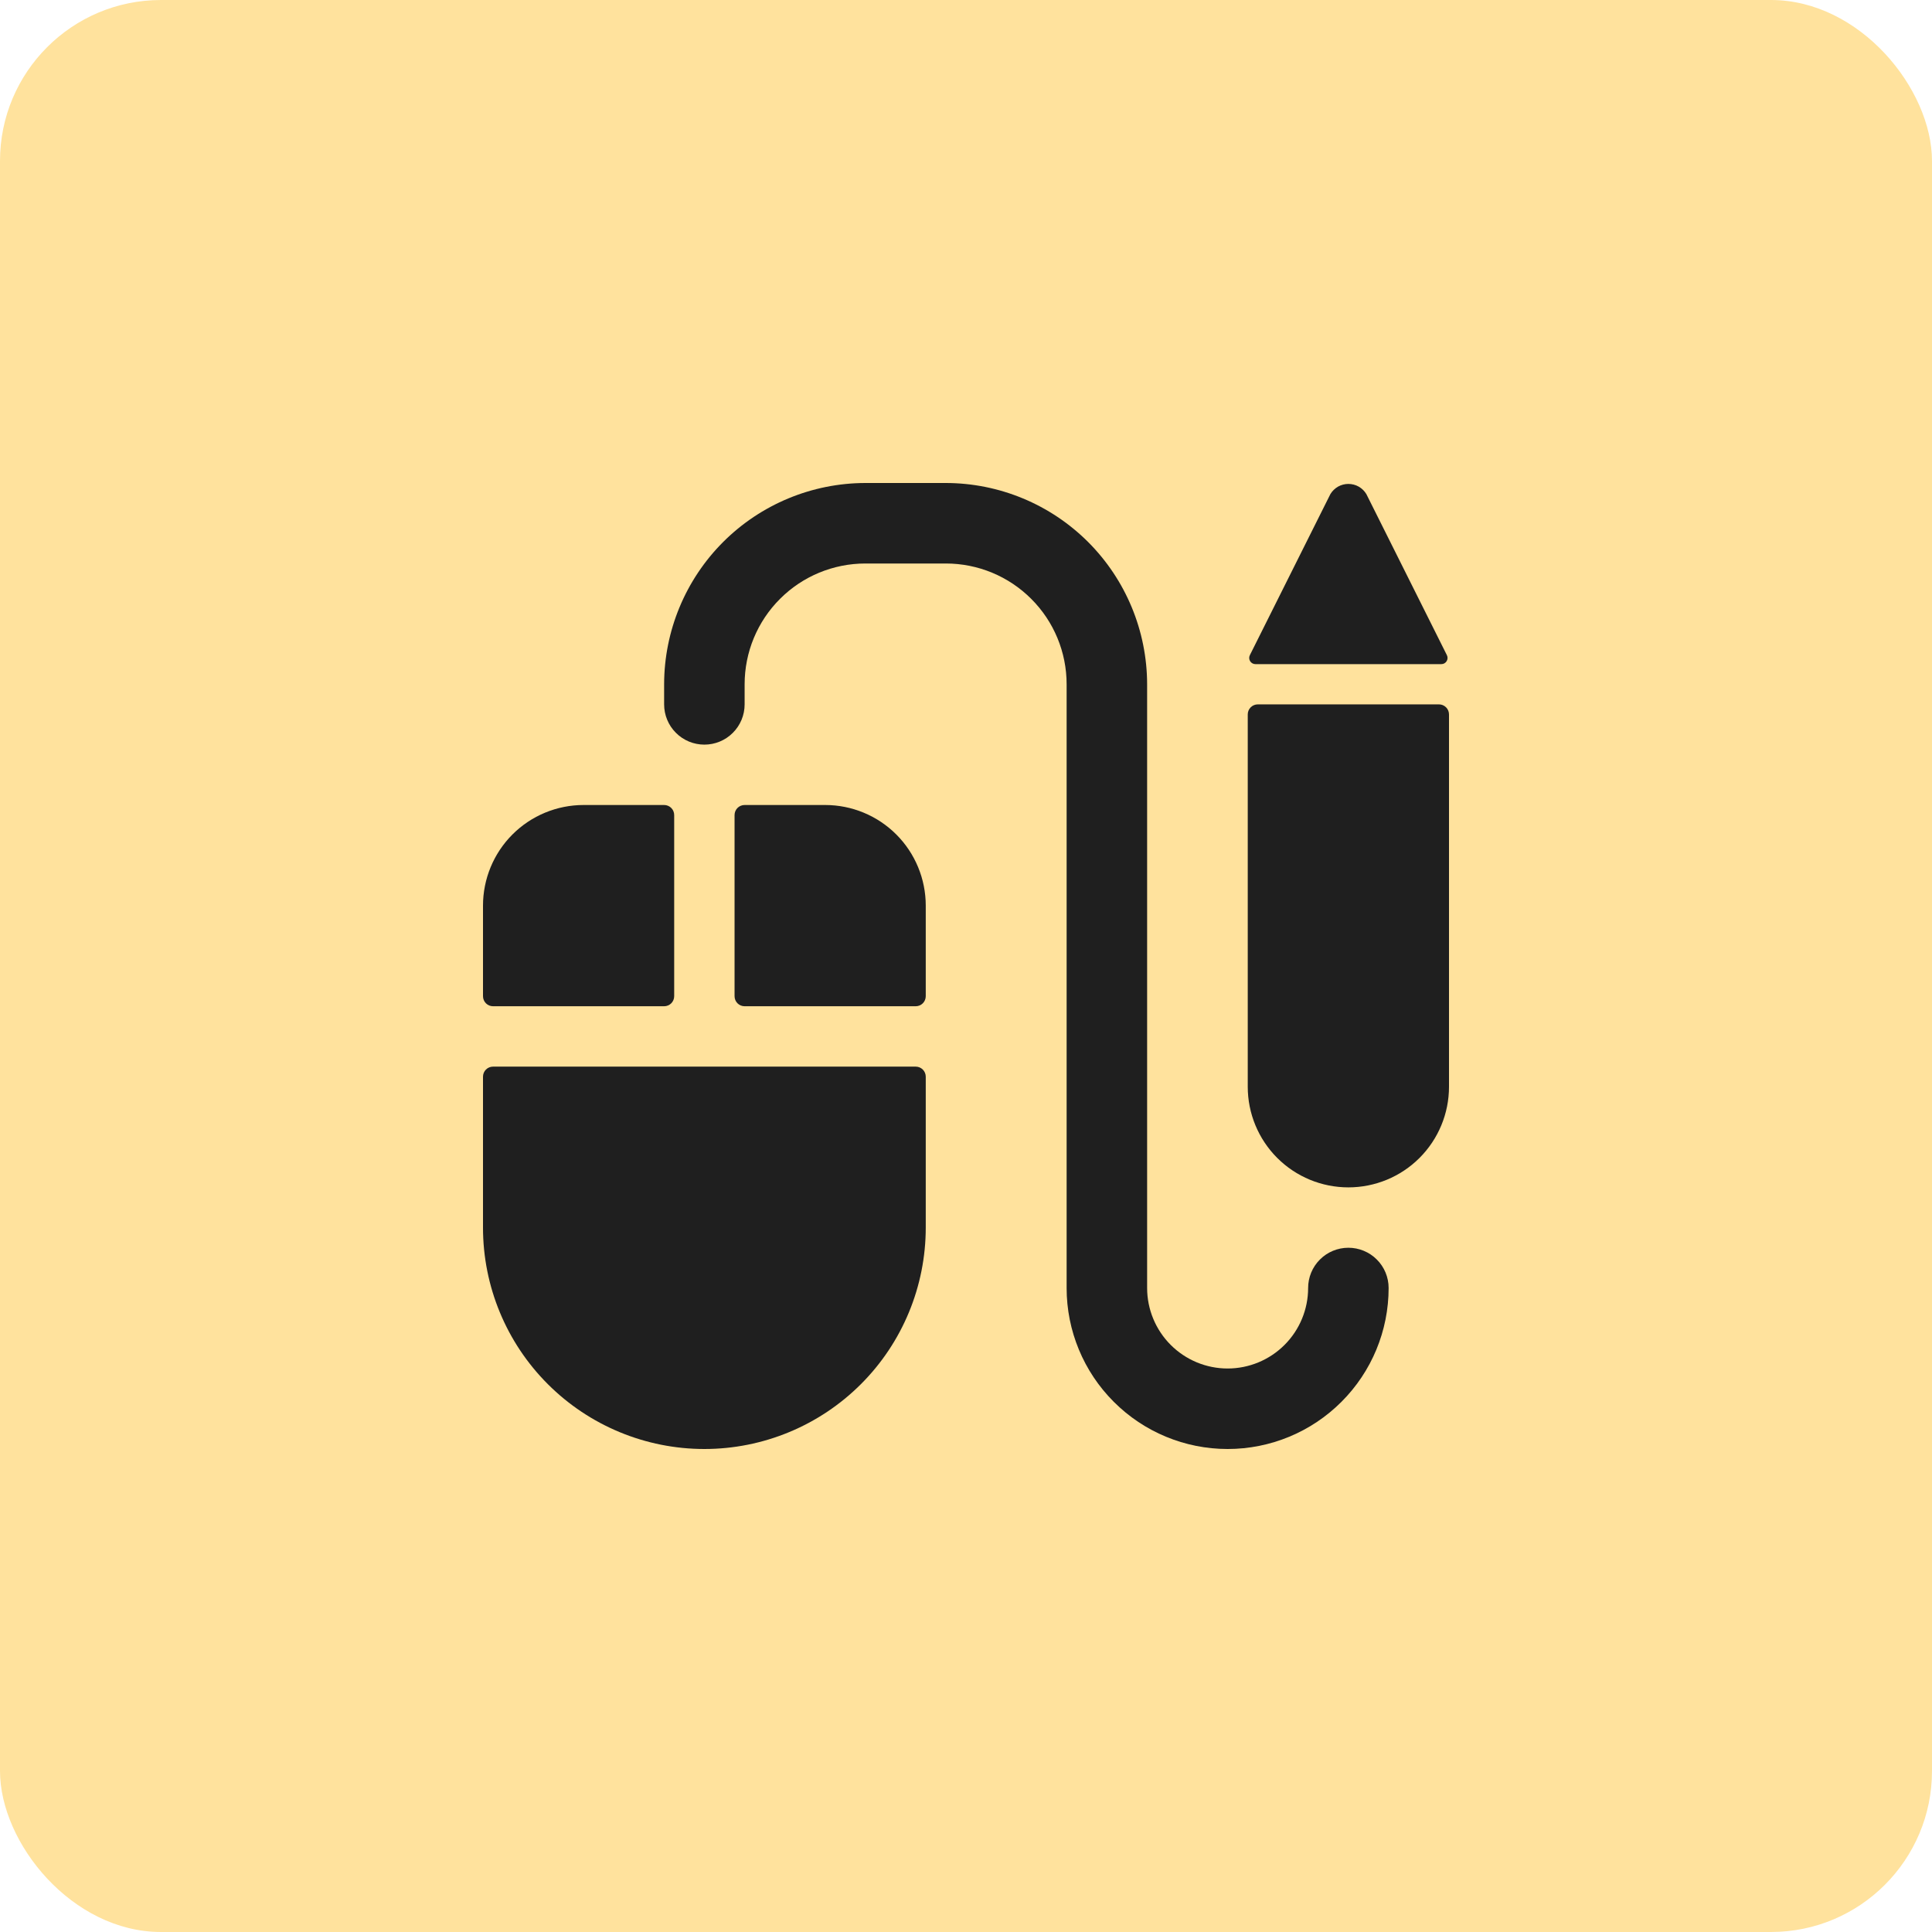 <svg width="48" height="48" viewBox="0 0 48 48" fill="none" xmlns="http://www.w3.org/2000/svg">
<rect width="48" height="48" rx="4" fill="#FFE29D"/>
<g clip-path="url(#clip0)">
<path d="M33.5 31C33.235 31 32.98 31.105 32.793 31.293C32.605 31.48 32.5 31.735 32.5 32C32.5 32.53 32.289 33.039 31.914 33.414C31.539 33.789 31.03 34 30.5 34C29.97 34 29.461 33.789 29.086 33.414C28.711 33.039 28.5 32.53 28.5 32V17C28.498 15.674 27.971 14.404 27.034 13.466C26.096 12.529 24.826 12.002 23.5 12L21.5 12C20.174 12.002 18.904 12.529 17.966 13.466C17.029 14.404 16.502 15.674 16.5 17V17.5C16.5 17.765 16.605 18.02 16.793 18.207C16.98 18.395 17.235 18.5 17.5 18.5C17.765 18.5 18.02 18.395 18.207 18.207C18.395 18.02 18.5 17.765 18.5 17.5V17C18.5 16.204 18.816 15.441 19.379 14.879C19.941 14.316 20.704 14 21.5 14H23.5C24.296 14 25.059 14.316 25.621 14.879C26.184 15.441 26.5 16.204 26.5 17V32C26.5 33.061 26.921 34.078 27.672 34.828C28.422 35.579 29.439 36 30.5 36C31.561 36 32.578 35.579 33.328 34.828C34.079 34.078 34.5 33.061 34.5 32C34.5 31.735 34.395 31.48 34.207 31.293C34.02 31.105 33.765 31 33.5 31Z" fill="#1F1F1F"/>
<path d="M31 27C31 27.663 31.263 28.299 31.732 28.768C32.201 29.237 32.837 29.5 33.5 29.5C34.163 29.5 34.799 29.237 35.268 28.768C35.737 28.299 36 27.663 36 27V17.75C36 17.684 35.974 17.62 35.927 17.573C35.88 17.526 35.816 17.5 35.75 17.5H31.25C31.184 17.5 31.12 17.526 31.073 17.573C31.026 17.62 31 17.684 31 17.75V27Z" fill="#1F1F1F"/>
<path d="M35.947 16.276L33.947 12.276C33.901 12.199 33.835 12.135 33.757 12.09C33.679 12.046 33.59 12.023 33.5 12.023C33.41 12.023 33.322 12.046 33.243 12.09C33.165 12.135 33.099 12.199 33.053 12.276L31.053 16.276C31.041 16.3 31.035 16.326 31.036 16.352C31.037 16.379 31.045 16.404 31.059 16.427C31.073 16.449 31.092 16.468 31.116 16.481C31.139 16.494 31.165 16.5 31.191 16.5H35.809C35.836 16.5 35.861 16.494 35.885 16.481C35.908 16.468 35.927 16.449 35.941 16.427C35.955 16.404 35.963 16.379 35.964 16.352C35.965 16.326 35.959 16.3 35.947 16.276V16.276Z" fill="#1F1F1F"/>
<path d="M22.75 25C22.816 25 22.88 24.974 22.927 24.927C22.974 24.88 23 24.816 23 24.75V22.5C23 21.837 22.737 21.201 22.268 20.732C21.799 20.263 21.163 20 20.5 20H18.5C18.434 20 18.37 20.026 18.323 20.073C18.276 20.12 18.25 20.184 18.25 20.25V24.75C18.25 24.816 18.276 24.88 18.323 24.927C18.37 24.974 18.434 25 18.5 25H22.75Z" fill="#1F1F1F"/>
<path d="M16.75 20.25C16.75 20.184 16.724 20.12 16.677 20.073C16.63 20.026 16.566 20 16.5 20H14.5C13.837 20 13.201 20.263 12.732 20.732C12.263 21.201 12 21.837 12 22.5V24.75C12 24.816 12.026 24.88 12.073 24.927C12.12 24.974 12.184 25 12.25 25H16.5C16.566 25 16.63 24.974 16.677 24.927C16.724 24.88 16.75 24.816 16.75 24.75V20.25Z" fill="#1F1F1F"/>
<path d="M12 30.5C12 31.959 12.579 33.358 13.611 34.389C14.642 35.42 16.041 36 17.5 36C18.959 36 20.358 35.42 21.389 34.389C22.421 33.358 23 31.959 23 30.5V26.75C23 26.684 22.974 26.62 22.927 26.573C22.88 26.526 22.816 26.5 22.75 26.5H12.25C12.184 26.5 12.12 26.526 12.073 26.573C12.026 26.62 12 26.684 12 26.75V30.5Z" fill="#1F1F1F"/>
</g>
<defs>
<clipPath id="clip0">
<rect width="24" height="24" fill="white" transform="translate(12 12)"/>
</clipPath>
</defs>
</svg>

